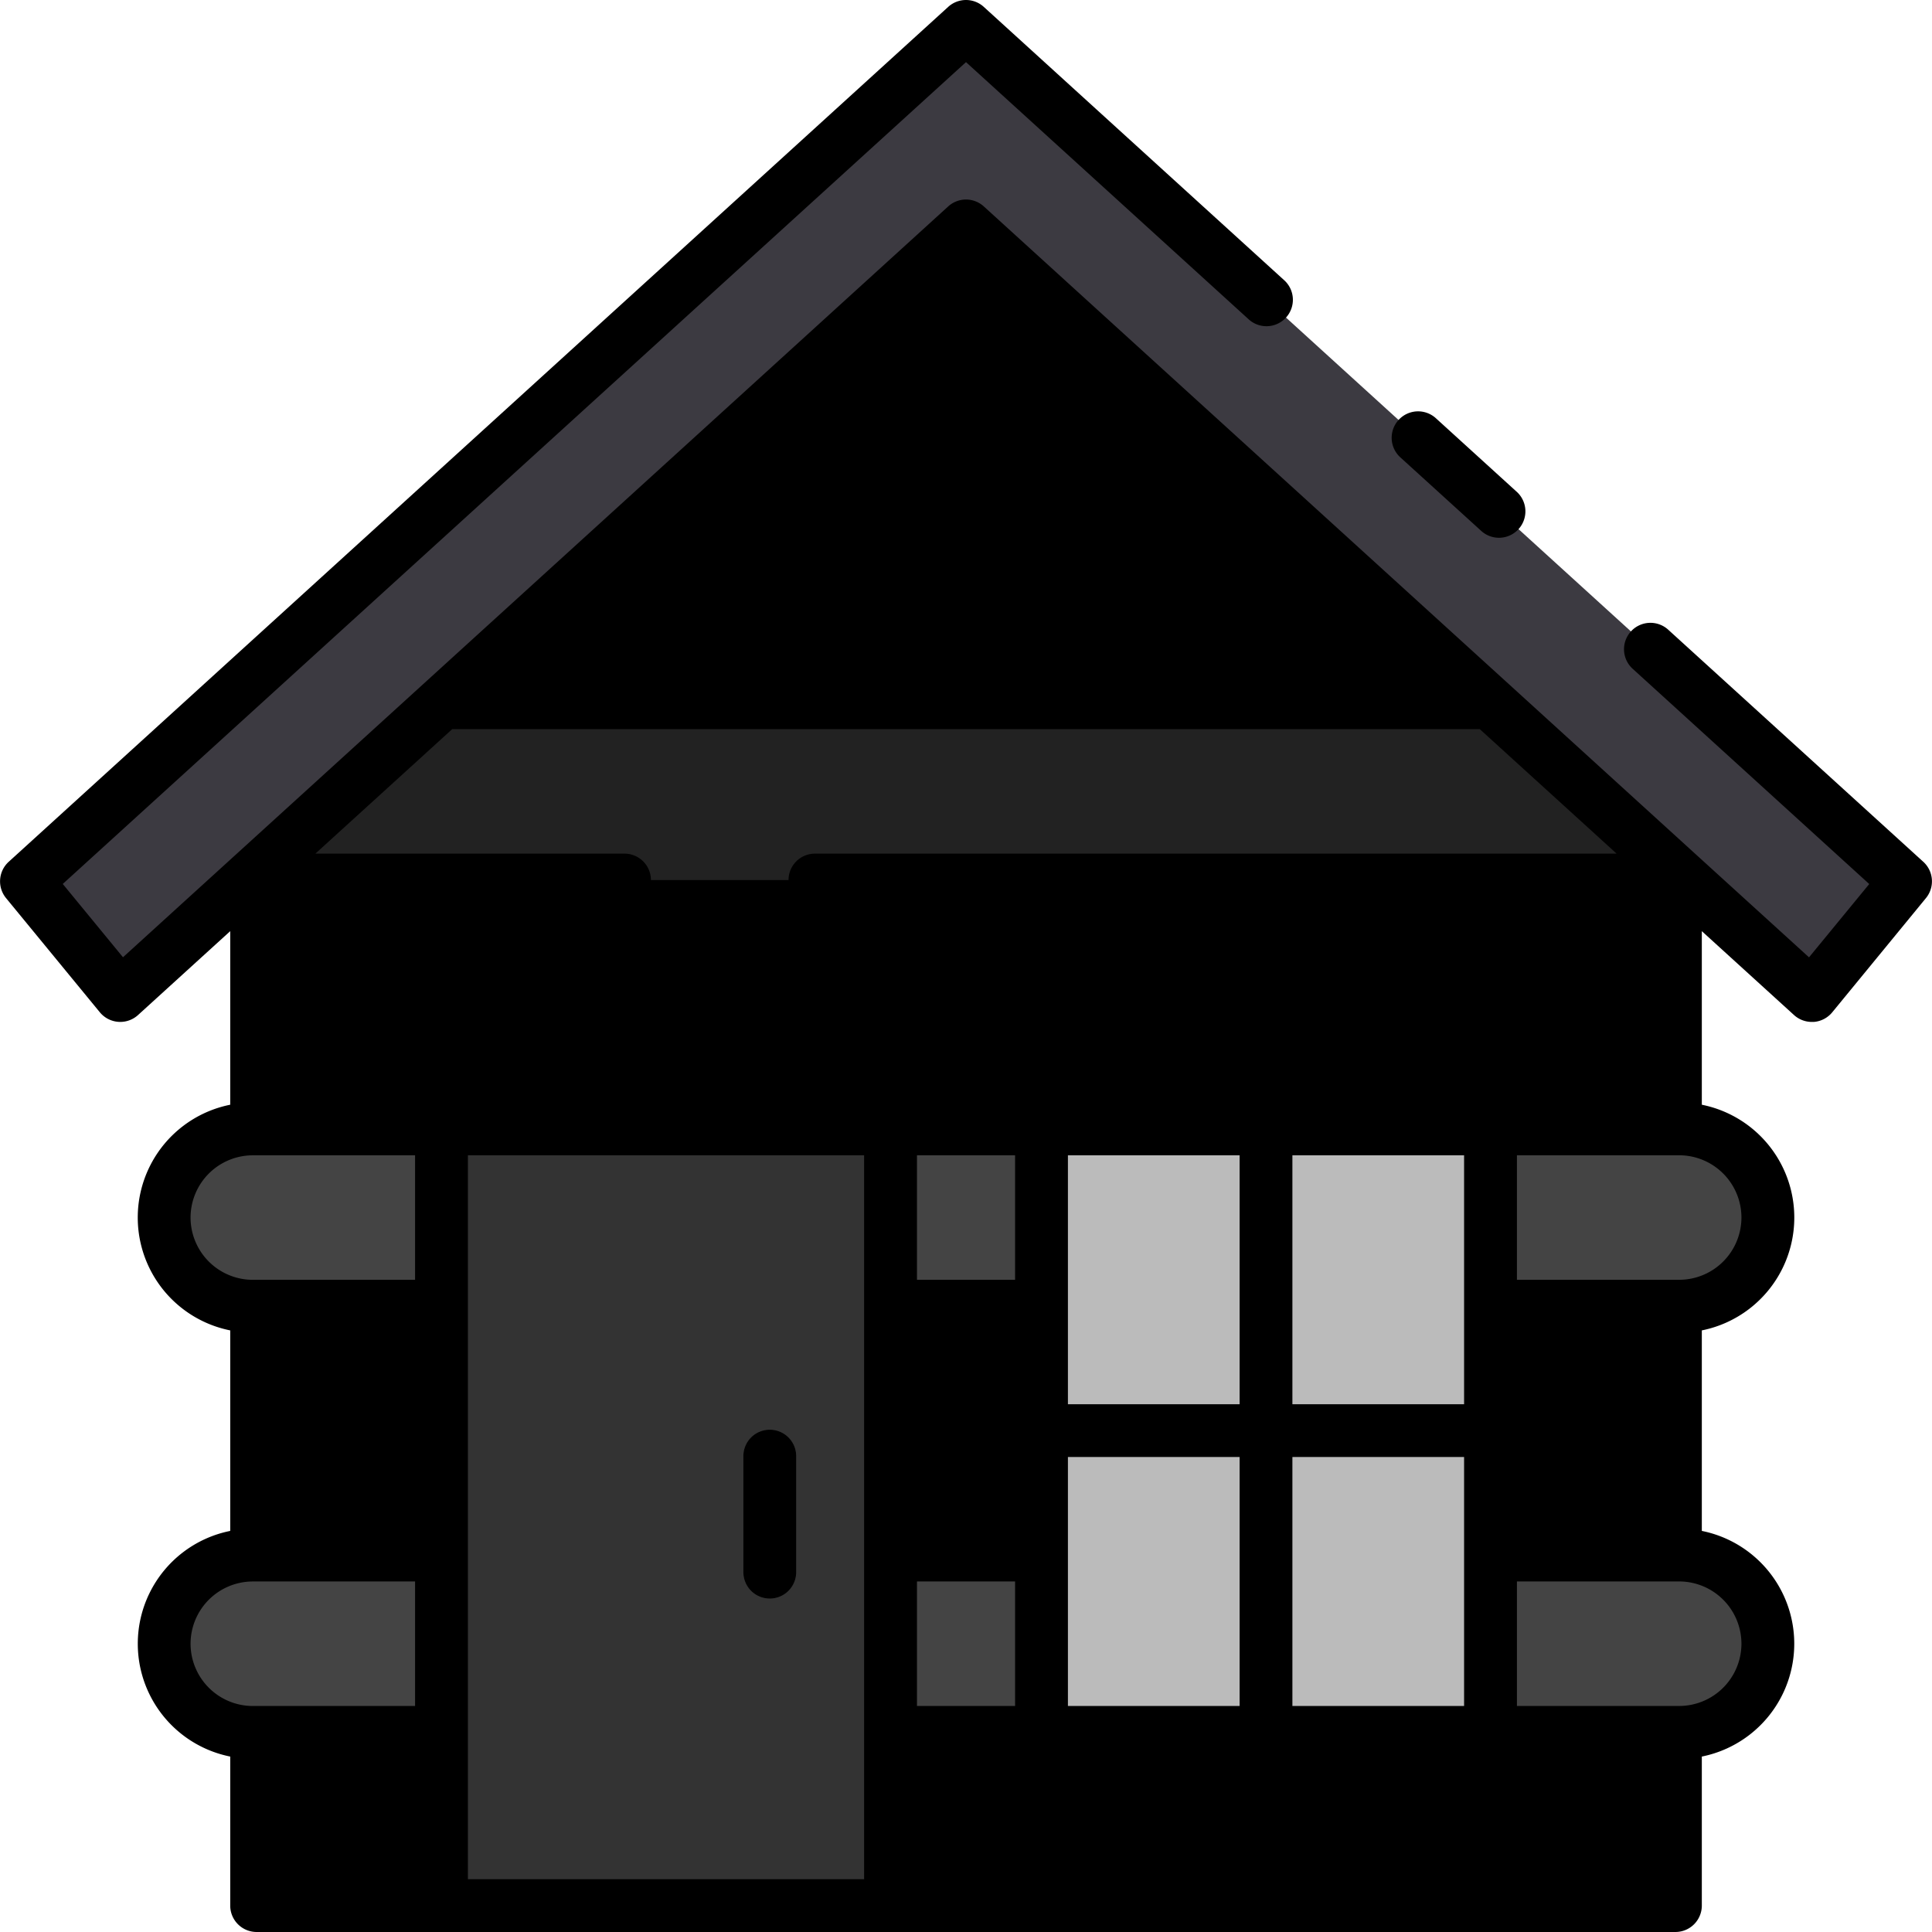 <svg height="512" viewBox="0 0 128 128" width="512" xmlns="http://www.w3.org/2000/svg"><g><g><g><path d="m111 74.791v-17.058l-47-42.764-47 42.764v17.058z"/><path d="m98.752 86.541h12.248v16.485h-12.248z"/><path d="m17 86.541h12.248v16.485h-12.248z"/><path d="m58.998 86.541h10.005v16.485h-10.005z"/><g><path d="m17 114.777h12.248v11.473h-12.248z"/><path d="m58.998 114.777h52.002v11.473h-52.002z"/></g></g><path d="m120.036 65.955-56.036-50.986-56.036 50.986-6.214-7.566 62.25-56.639 62.25 56.639z" fill="#3c3a41"/><path d="m17 57.733v.573h94v-.573l-12.284-11.177h-69.432z" fill="#222222"/><path d="m29.248 74.791h29.75v51.459h-29.75z" fill="#333333"/><path d="m51 105.909a1.749 1.749 0 0 1 -1.75-1.75v-7.687a1.75 1.75 0 0 1 3.5 0v7.687a1.75 1.75 0 0 1 -1.75 1.75z" fill="#444444"/><path d="m69.002 74.791h29.75v39.985h-29.75z" fill="#bbbbbb"/><path d="m111.25 74.791h-12.5v11.75h12.5a5.875 5.875 0 0 0 0-11.75z" fill="#444444"/><path d="m111.25 103.027h-12.5v11.75h12.5a5.875 5.875 0 0 0 0-11.75z" fill="#444444"/><path d="m98.752 93.034h-13.125v-18.242-.001h-3.5v.001 18.242h-13.125v3.5h13.125v18.243h3.5v-18.243h13.125z" fill="#e0e0e0"/><g fill="#444444"><path d="m29.248 74.791h-12.498a5.875 5.875 0 0 0 0 11.75h12.5z"/><path d="m58.998 74.791h10.005v11.75h-10.005z"/></g><g fill="#444444"><path d="m29.248 103.027h-12.498a5.875 5.875 0 0 0 0 11.75h12.5z"/><path d="m58.998 103.027h10.005v11.75h-10.005z"/></g></g><g><path d="m127.428 57.1-16.893-15.37a1.75 1.75 0 1 0 -2.355 2.589l15.662 14.25-3.99 4.857-7.673-6.981-12.285-11.184-34.716-31.587a1.752 1.752 0 0 0 -2.356 0l-34.714 31.586-12.286 11.179-7.674 6.982-3.99-4.857 59.842-54.448 18.7 17.014a1.75 1.75 0 1 0 2.355-2.588l-19.877-18.086a1.75 1.75 0 0 0 -2.356 0l-62.25 56.644a1.751 1.751 0 0 0 -.172 2.4l6.214 7.565a1.751 1.751 0 0 0 2.531.184l6.108-5.558v11.5a7.624 7.624 0 0 0 0 14.951v13.285a7.624 7.624 0 0 0 0 14.95v9.873a1.751 1.751 0 0 0 1.747 1.75h94a1.751 1.751 0 0 0 1.75-1.75v-9.873a7.624 7.624 0 0 0 0-14.95v-13.285a7.624 7.624 0 0 0 0-14.951v-11.5l6.108 5.558a1.753 1.753 0 0 0 1.178.456h.127a1.752 1.752 0 0 0 1.226-.635l6.211-7.57a1.75 1.75 0 0 0 -.172-2.4zm-18.178 44.177h-8.75v-12.985h8.748zm-23.623 11.75v-16.493h11.373v16.493zm-14.875 0v-16.493h11.375v16.493zm-10 0v-8.25h6.5v8.25zm6.5-36.485v8.25h-6.5v-8.25zm14.875 0v16.492h-11.375v-16.492zm-21.379 11.75h6.5v12.985h-6.5zm36.252-1.75v6.492h-11.373v-16.492h11.373zm1.75-13.5h-80v-12.986h22.625a1.75 1.75 0 0 0 0-3.5h-20.481l9.068-8.25h68.076l9.068 8.25h-53.114a1.75 1.75 0 0 0 0 3.5h55.258v12.986zm-80 15.25h8.75v12.985h-8.75zm75.442-43.486h-60.384l30.192-27.471zm-81.567 35.861a4.13 4.13 0 0 1 4.125-4.125h10.75v8.25h-10.75a4.13 4.13 0 0 1 -4.125-4.125zm0 28.235a4.13 4.13 0 0 1 4.125-4.125h10.75v8.25h-10.75a4.13 4.13 0 0 1 -4.125-4.127zm6.125 7.625h8.75v7.973h-8.75zm12.25-1.75v-38.235h26.25v47.958h-26.25zm78.25 9.723h-48.5v-7.973h48.5zm6.125-15.6a4.13 4.13 0 0 1 -4.125 4.125h-10.75v-8.25h10.75a4.13 4.13 0 0 1 4.125 4.125zm0-28.235a4.13 4.13 0 0 1 -4.125 4.125h-10.75v-8.25h10.75a4.13 4.13 0 0 1 4.125 4.127z"/><path d="m98.105 35.146a1.75 1.75 0 1 0 2.355-2.588l-5.33-4.85a1.75 1.75 0 0 0 -2.355 2.592z"/><path d="m51 94.722a1.749 1.749 0 0 0 -1.75 1.75v7.687a1.75 1.75 0 0 0 3.5 0v-7.687a1.75 1.75 0 0 0 -1.75-1.75z"/></g></g></svg>

